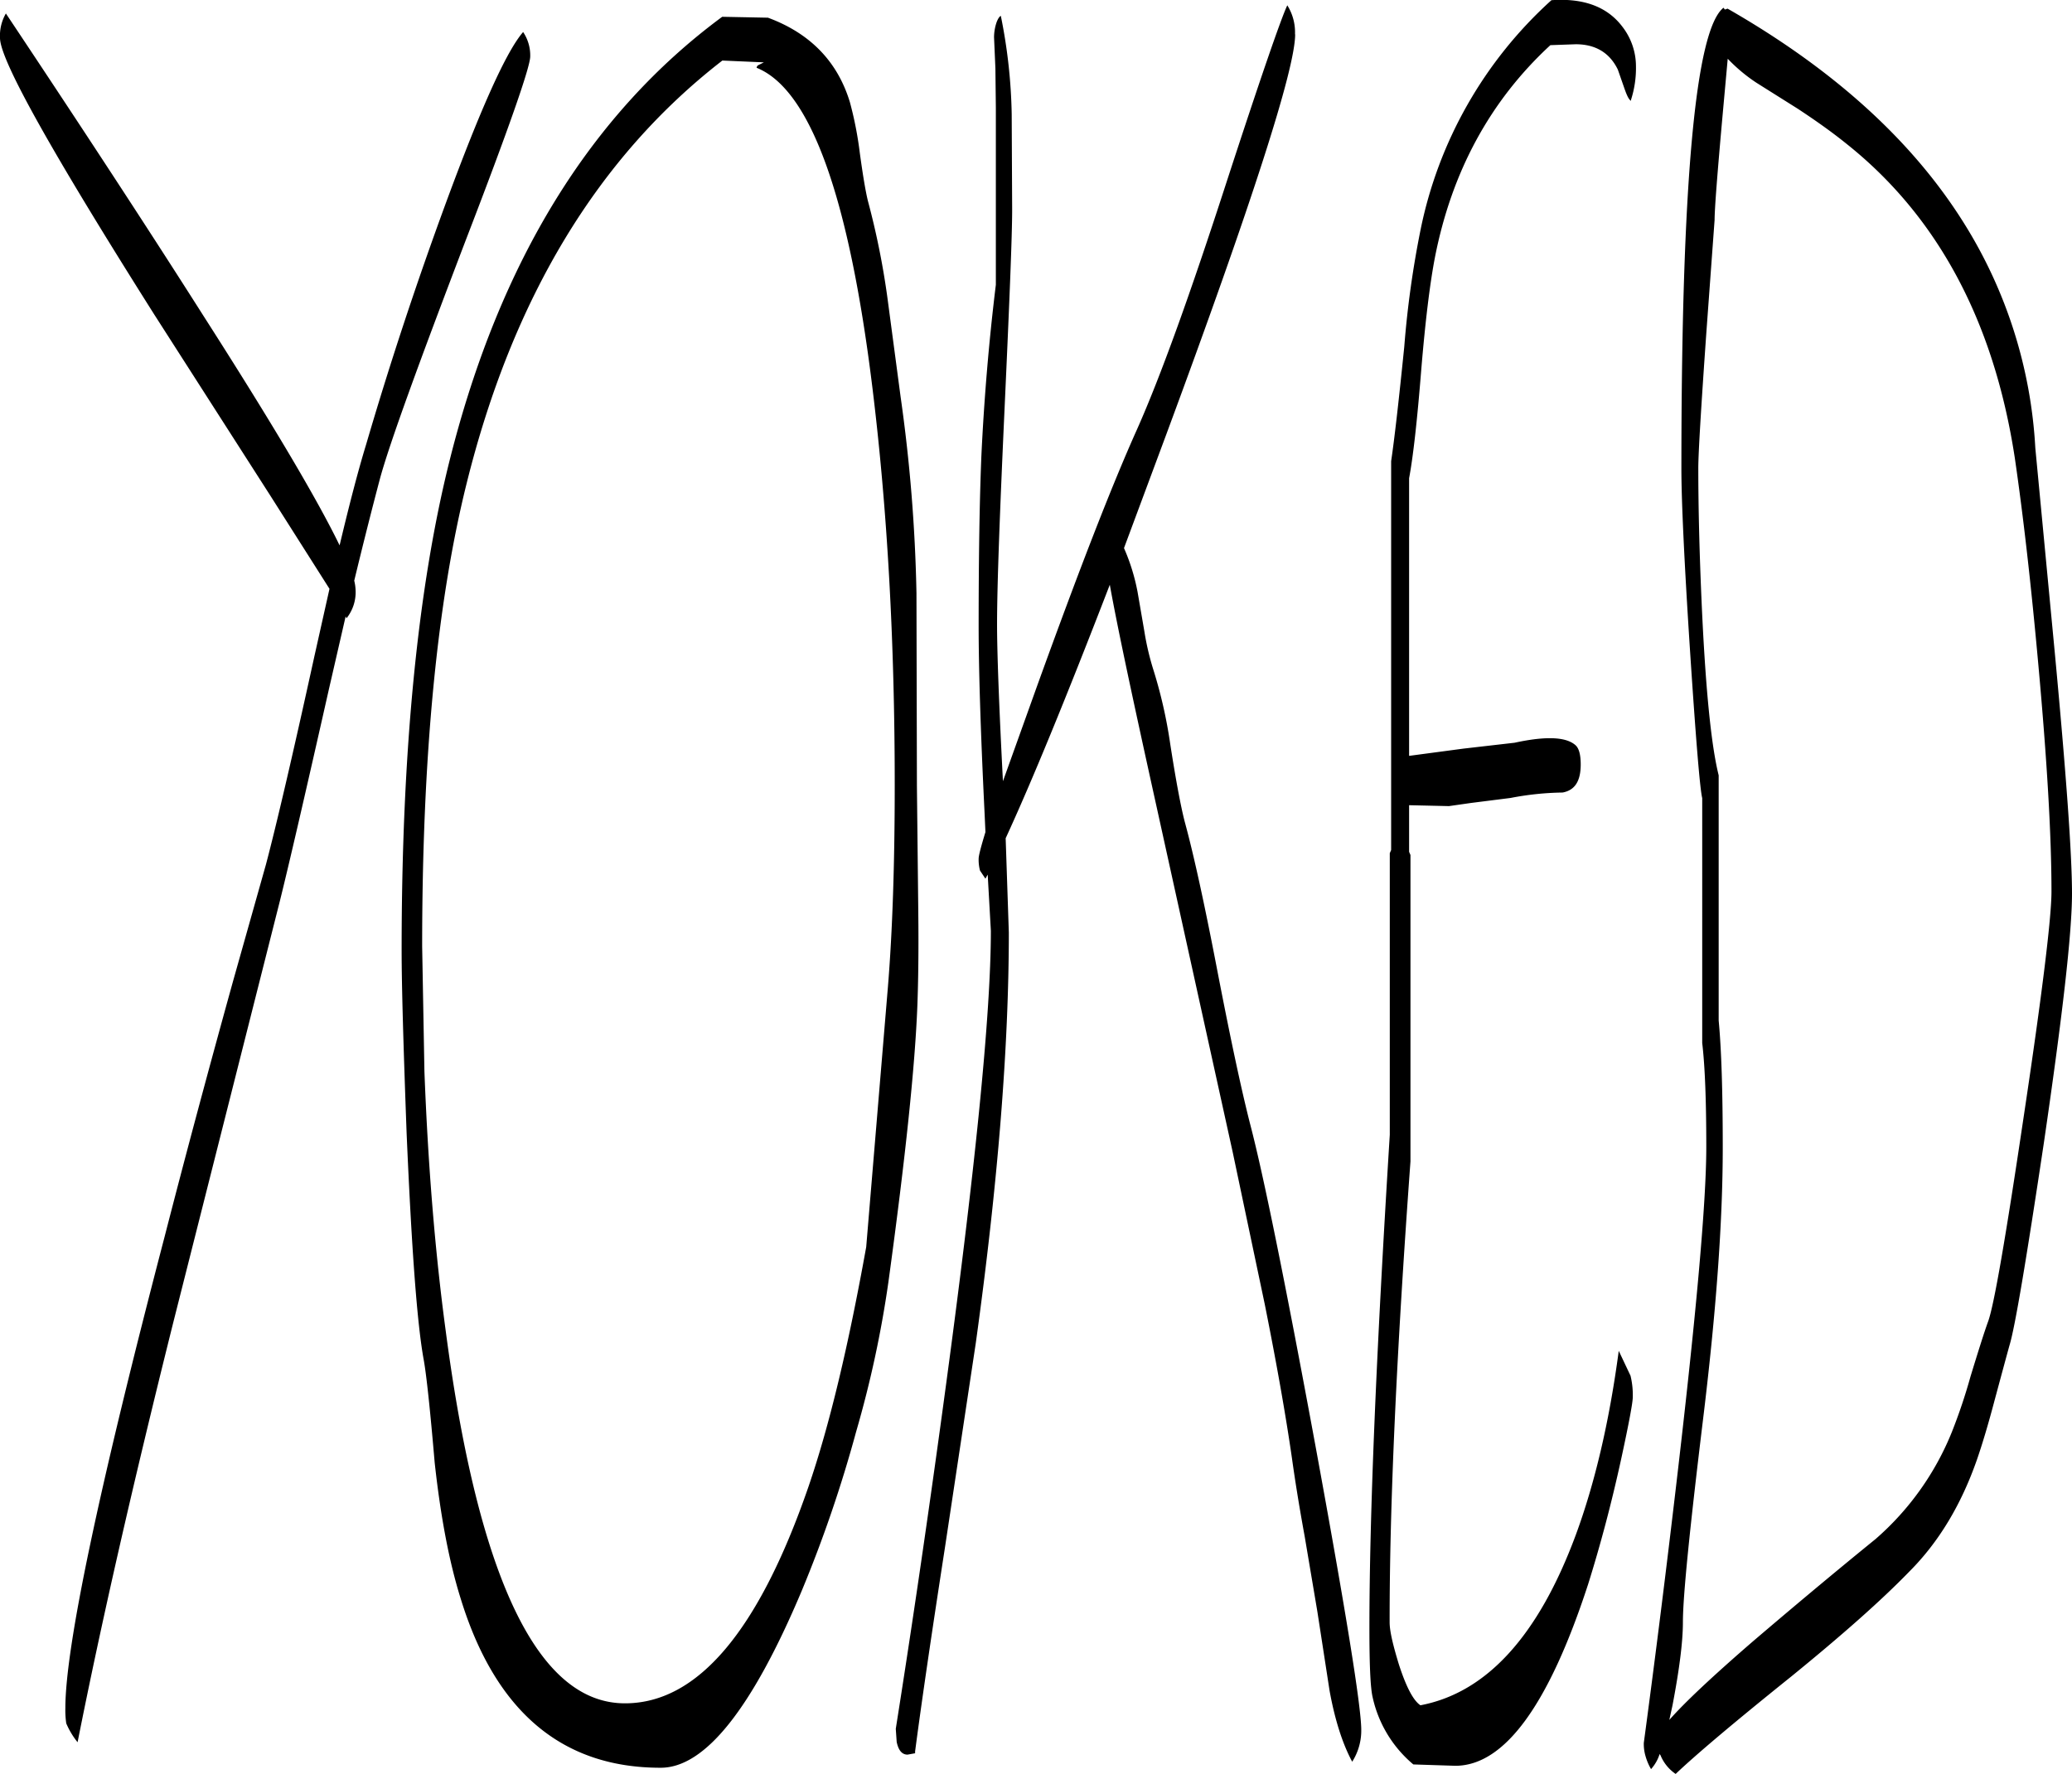 <svg id="Layer_1" data-name="Layer 1" xmlns="http://www.w3.org/2000/svg" viewBox="0 0 549.12 470.25"><defs><style>.cls-1{fill-rule:evenodd;}</style></defs><path class="cls-1" d="M167.64,77.4c0,2.76-5.64,19-17,48.48-12.6,33-20.28,54.12-22.8,63.36-2,7.56-4.32,16.68-6.84,27.12a12.47,12.47,0,0,1,.36,2.52,11.08,11.08,0,0,1-2.4,7.44l-.24-.48-4.44,19.32q-9.54,42.3-13,56.16L73,413.16q-16,64.08-25.32,111.12a21.09,21.09,0,0,1-3-5,23.55,23.55,0,0,1-.24-4q0-24.3,26.28-124.92,8.1-31.5,18.12-67.68l8.76-31.08c2.76-10.44,7.08-28.92,12.84-55.2l4-17.88L98.88,194,68,145.8C40.8,102.72,27.12,78.36,27.12,72.48A11.79,11.79,0,0,1,28.68,66Q60,113,81.12,146.28q27.18,42.48,36,60.72c2.52-10.56,4.8-19.44,7-26.64q9.36-32,21.24-64.32c9.24-25.08,16-40.08,20.4-45.12A11.12,11.12,0,0,1,167.64,77.4Zm60.48,2.28,1.44-.72-11-.48q-49.5,38.34-67.8,112.2C142.92,222.24,139,263,139,313.32l.6,33.12q1.44,37.62,5.64,68.76,13,98.82,47.52,98.76,28.8,0,48.6-57.36C247,440.16,252,419,256.68,393l5.76-69c1.2-14.76,1.8-32.52,1.8-53.52q0-57.06-5.88-105Q249,89,227.64,80.4A.87.87,0,0,1,228.12,79.68Zm24.24,9.84A96.62,96.62,0,0,1,255,103.08c.84,6.12,1.56,10.32,2.16,12.72a207.7,207.7,0,0,1,5.16,25.68l3.48,26.16a425.74,425.74,0,0,1,4.2,52l.12,51.12.36,33.24c.12,10.2,0,18.6-.24,25-.6,15.72-3.12,40.08-7.68,73.32A287.38,287.38,0,0,1,254,442a345.48,345.48,0,0,1-14.4,42.12q-19.8,47-37.44,46.92-39.24,0-53-45c-3-9.6-5.28-21.6-6.84-35.88-1.2-14-2.16-23-2.88-27.12-1.8-9.72-3.24-29.76-4.56-60.24-.84-22.92-1.32-39-1.32-48.48q0-79.38,12.84-130.32,19.8-78.48,72.12-117.12l12.12.24C241.92,71.28,249.12,78.84,252.36,89.52Zm118-18q0,13.86-34.2,106.2l-11.16,30a53.62,53.62,0,0,1,3.6,11.64l1.8,10.44a71.71,71.71,0,0,0,2.28,9.84,126,126,0,0,1,4.56,19.92c1.56,10.08,2.88,16.92,3.84,20.64,2.52,9.24,5.4,22.56,8.76,40.08q5.22,27,8.64,40.32c3.48,13.32,9.24,41.64,17.28,85.2q12.06,65.7,12.12,75.12a15.41,15.41,0,0,1-2.4,8.52c-2.52-4.68-4.56-10.92-6-18.84l-3.24-21-3.36-19.92c-1.56-8.52-2.64-15.48-3.36-20.64-1.68-11.64-4.08-25.2-7.2-40.8l-8.52-40.44L333.6,276.12c-6.12-27.72-10.32-47.28-12.36-58.68q-17.28,44.82-27.6,67.2l.84,25c0,30.12-2.88,66.48-8.76,108.84l-8.16,54.12c-3.6,23.28-6.24,41.28-7.92,54.12v.48l-2,.36c-1.44,0-2.4-1.08-2.88-3.36l-.24-3.48c4.2-26.52,8.4-55.08,12.6-85.92q12.6-92.34,12.6-125.64l-.84-14.88-.6,1.08-1.44-2.16a11.13,11.13,0,0,1-.36-3.12c0-.84.6-3.12,1.8-7.08l-.24-5.28c-1.08-22.08-1.56-38.52-1.56-49.32q0-27.36.72-45c.72-15.24,2-30.48,3.84-45.48V91l-.12-10.44-.36-8.28a12.71,12.71,0,0,1,.6-3.72c.36-1.08.84-1.8,1.2-1.92a142.93,142.93,0,0,1,2.88,26l.12,25.32c0,7.08-.72,24.6-2,52.56s-2,47.16-2,57.48c0,7,.48,20.76,1.56,41.52l9.12-25.44c10.8-29.88,19.56-52.56,26.4-67.8,6.24-14,14.16-36,23.76-65.64,9.12-28,14.52-43.56,16.08-46.8A13.43,13.43,0,0,1,370.32,71.52ZM492.6,84.36A43.51,43.51,0,0,1,485,78l-1.32,14.52c-1.44,16-2.16,25.32-2.16,28.2l-2.16,29.52c-1.44,20.4-2.16,32.52-2.16,36.24,0,9.36.24,20.88.84,34.68,1,23,2.52,38.64,4.56,46.8v65c.72,7.56,1.08,18.72,1.08,33.72q0,29.34-5.28,72.48c-3.48,28.68-5.28,46.44-5.28,53.28,0,5.4-1,12.84-2.76,22.08l-.84,3.84c4-4.56,11.4-11.52,22.08-20.76,9-7.68,19.8-16.8,32.64-27.24a74.5,74.5,0,0,0,20.16-28.32,145.3,145.3,0,0,0,4.92-14.64c2.16-7.08,3.72-12,4.68-14.64,1.56-4.2,4.68-22.32,9.48-54.6,4.92-32.76,7.32-52.56,7.32-59.4,0-15-1.2-35-3.48-60.12-1.92-21.24-4-39.48-6.24-54.84-5.52-36.12-20.4-64-44.64-83.28-3.72-3-7.92-6-12.84-9.24Zm-31.92-4.44a27.42,27.42,0,0,1-1.32,9v.24c-.6-.36-1.08-1.44-1.68-3.12l-1.8-5.16c-2.16-4.44-5.88-6.72-11.16-6.72L438,74.4c-16,14.76-26.16,33.6-30.6,56.28q-2,10.44-3.6,29.52c-1.08,13.56-2.16,23.28-3.24,29V262.8l14.4-1.92,13.56-1.56c8.28-1.8,13.56-1.56,16.08.6,1,.84,1.44,2.64,1.44,5.16,0,4.44-1.56,6.84-4.8,7.44a77.41,77.41,0,0,0-13.8,1.44L417,275.28l-5.88.84-10.56-.24v12.36l.36.84v81.24q-5.58,76.5-5.52,122.16c0,2.28.84,5.88,2.4,11,1.92,6,3.84,9.72,5.76,11q26.28-5,41.16-45.12c5-13.56,8.88-29.88,11.4-48.84l3.12,6.6a21.69,21.69,0,0,1,.6,5.64c0,1.44-1,6.84-3,16.08C454.2,461,451.2,472.2,448,482.4q-15.66,48.06-35.16,48.12l-11.16-.36a32.27,32.27,0,0,1-10.8-17.88c-.6-2.64-.84-8.76-.84-18.36q0-43.92,5.4-130.68V288.6l.36-.84V184.68c.84-5.64,2-15.72,3.48-30.36a258.88,258.88,0,0,1,4.32-31,112,112,0,0,1,34.68-60.84c8.64-.6,14.88,1.8,18.84,7.08A17.13,17.13,0,0,1,460.68,79.92ZM566.52,181.2l5.16,54.24c3,32,4.56,53.4,4.56,63.84s-2.52,32.4-7.44,66c-4.68,31.2-7.68,49.08-9.12,53.76q-.9,3.24-4,14.76c-1.68,6.36-3.24,11.52-4.56,15.36q-6.3,18.18-18,29.88c-7.32,7.56-17.76,16.8-31.32,27.84-15.24,12.24-25.44,20.88-30.6,25.8a11,11,0,0,1-4-4.92l-.24-.36a10.93,10.93,0,0,1-2.28,4,14.77,14.77,0,0,1-1.44-3.36,11.37,11.37,0,0,1-.48-3.6c2.76-20.52,5.52-42.36,8.28-65.76q8.28-70,8.28-92.16c0-12.36-.36-21.6-1.08-27.6V274q-.9-3.6-3.24-39.24c-1.56-24-2.28-40-2.28-48,0-75.72,3.72-116.4,11.16-122.28l.36.48.72-.24Q527,88.8,547.44,121.32A125.08,125.08,0,0,1,566.52,181.2Z" transform="translate(-27.12 -62.43)"/></svg>